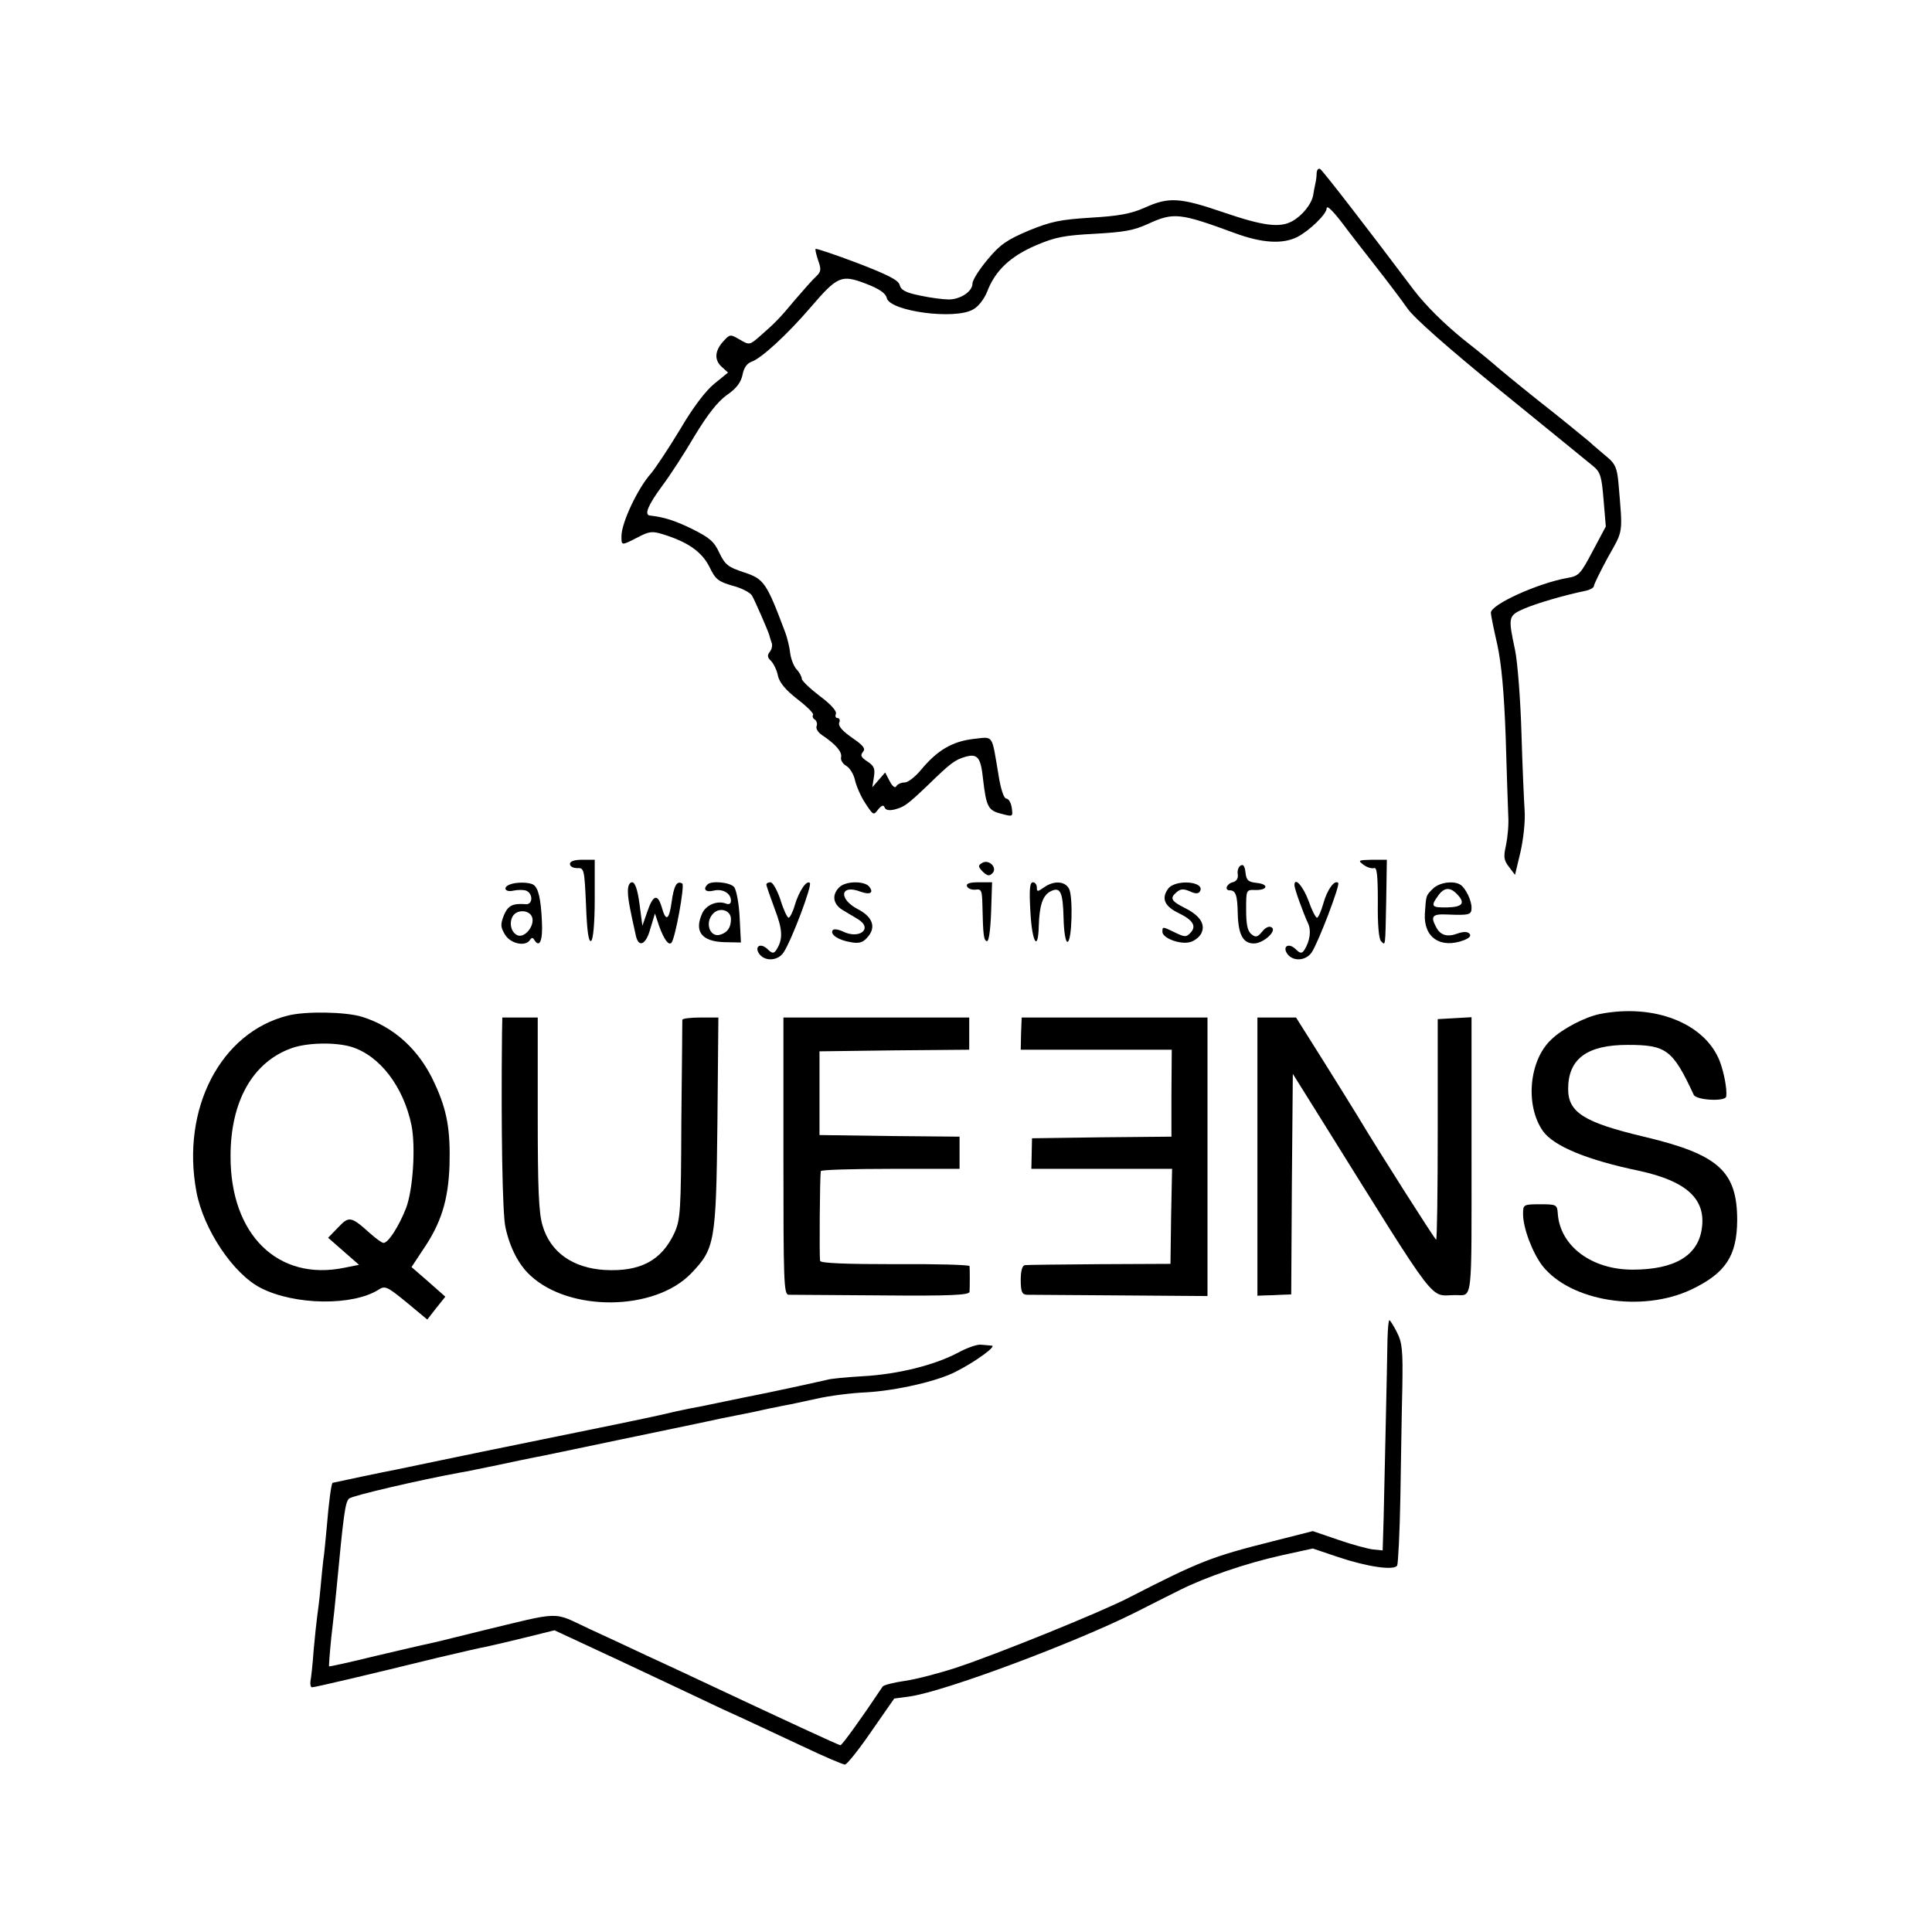 <?xml version="1.0" standalone="no"?>
<!DOCTYPE svg PUBLIC "-//W3C//DTD SVG 20010904//EN"
 "http://www.w3.org/TR/2001/REC-SVG-20010904/DTD/svg10.dtd">
<svg version="1.0" xmlns="http://www.w3.org/2000/svg"
 width="600pt" height="600pt" viewBox="0 0 600 600"
 preserveAspectRatio="xMidYMid meet">
<g transform="translate(0,600) scale(0.1,-0.1)"
fill="#000000" stroke="none">
<path d="M4089 5463 c0 -10 -2 -25 -4 -33 -2 -8 -5 -25 -7 -37 -5 -27 -34 -63
-65 -80 -38 -21 -89 -15 -212 27 -137 47 -171 49 -246 15 -43 -19 -81 -26
-168 -31 -95 -6 -123 -12 -192 -40 -68 -29 -89 -43 -128 -90 -26 -31 -47 -64
-47 -75 0 -24 -37 -49 -74 -49 -16 0 -56 5 -88 12 -45 9 -60 17 -64 33 -4 15
-35 31 -131 68 -69 26 -128 46 -130 44 -2 -2 2 -18 8 -36 10 -28 9 -35 -7 -50
-11 -10 -39 -42 -64 -71 -50 -60 -62 -72 -110 -114 -32 -28 -33 -28 -62 -11
-29 17 -31 17 -48 -1 -30 -31 -33 -60 -10 -82 l21 -19 -43 -35 c-27 -22 -67
-75 -105 -140 -35 -58 -76 -120 -91 -138 -42 -47 -92 -154 -92 -195 0 -30 -1
-30 50 -4 36 19 46 20 78 10 78 -24 121 -54 145 -101 19 -40 28 -46 72 -59 28
-7 54 -21 60 -30 9 -15 49 -107 54 -123 1 -4 4 -15 7 -23 4 -8 1 -21 -5 -29
-9 -11 -8 -18 4 -29 8 -9 18 -29 21 -46 5 -21 23 -43 60 -72 30 -23 52 -45 49
-49 -3 -5 0 -12 6 -15 5 -4 8 -13 5 -20 -3 -8 5 -20 17 -28 42 -28 63 -52 59
-69 -2 -9 6 -21 17 -27 10 -6 22 -25 26 -43 4 -18 18 -51 32 -72 25 -38 26
-39 40 -20 11 13 17 15 20 7 3 -9 14 -11 31 -7 30 8 39 14 103 75 72 70 84 79
118 89 37 10 47 -2 54 -70 10 -86 16 -97 56 -107 37 -10 37 -10 33 19 -2 15
-10 28 -17 28 -7 0 -17 28 -24 73 -22 130 -14 119 -79 112 -65 -8 -111 -35
-161 -95 -18 -22 -41 -40 -51 -40 -11 0 -22 -5 -26 -11 -4 -8 -12 -2 -21 15
l-14 27 -20 -23 -20 -23 5 32 c4 26 1 34 -20 48 -20 13 -23 19 -14 30 9 10 1
20 -34 44 -30 21 -43 36 -40 46 4 8 1 15 -5 15 -6 0 -8 6 -5 13 3 9 -17 31
-51 56 -30 23 -55 47 -55 53 0 6 -7 20 -16 29 -9 10 -18 33 -20 51 -2 18 -9
47 -15 63 -59 157 -66 167 -130 188 -48 16 -57 23 -75 60 -16 35 -30 47 -84
74 -55 27 -88 37 -132 42 -18 2 -5 33 37 90 25 33 71 104 102 157 40 66 71
106 100 127 31 21 44 40 49 63 4 22 14 36 29 41 30 11 108 82 182 168 84 98
96 103 172 74 42 -16 62 -30 65 -45 11 -41 212 -68 268 -35 16 8 35 33 44 56
25 65 72 109 151 143 61 26 89 31 183 36 89 5 121 10 166 31 79 36 98 34 269
-29 84 -31 148 -35 194 -12 38 20 91 71 91 89 1 12 24 -12 66 -69 12 -16 51
-66 87 -112 36 -46 80 -104 98 -130 21 -30 124 -121 291 -257 142 -115 270
-220 285 -232 23 -19 27 -31 33 -105 l7 -83 -41 -77 c-38 -72 -43 -77 -79 -83
-90 -16 -237 -82 -237 -108 0 -7 9 -51 20 -99 13 -60 21 -148 26 -285 3 -109
7 -220 8 -246 2 -27 -2 -68 -7 -92 -8 -36 -7 -46 9 -67 l19 -25 17 71 c9 40
15 95 13 126 -2 30 -7 140 -10 244 -3 103 -12 220 -20 258 -22 103 -21 106 29
128 40 17 122 41 189 55 15 3 27 10 27 15 0 5 20 46 44 90 48 86 46 68 32 233
-4 42 -10 57 -33 76 -15 13 -42 35 -58 50 -17 14 -86 71 -155 125 -69 55 -127
103 -130 106 -3 3 -49 42 -104 85 -62 50 -119 107 -155 154 -158 210 -283 371
-291 376 -6 3 -10 -2 -11 -12z"/>
<path d="M1770 3317 c0 -8 10 -13 23 -13 21 1 22 -3 27 -116 3 -81 8 -115 16
-110 6 4 11 54 11 130 l0 122 -38 0 c-26 0 -39 -5 -39 -13z"/>
<path d="M3050 3320 c-13 -8 -13 -11 2 -27 14 -13 20 -15 30 -5 17 17 -11 45
-32 32z"/>
<path d="M4235 3314 c11 -8 25 -12 32 -10 9 4 12 -21 12 -105 -1 -69 3 -115
10 -122 14 -14 13 -22 16 126 l2 127 -46 0 c-43 -1 -45 -2 -26 -16z"/>
<path d="M3853 3312 c-7 -4 -11 -16 -9 -27 2 -13 -4 -22 -16 -25 -19 -5 -26
-25 -9 -25 19 0 24 -16 25 -74 2 -65 17 -91 50 -91 30 0 73 40 55 50 -7 5 -19
0 -29 -13 -15 -18 -20 -19 -34 -8 -12 10 -16 31 -16 76 0 61 0 62 28 61 39 -1
44 18 5 22 -27 3 -32 8 -35 32 -2 20 -7 27 -15 22z"/>
<path d="M1583 3253 c-23 -9 -14 -25 11 -19 14 3 32 3 40 0 22 -9 21 -44 -1
-42 -41 3 -55 -4 -68 -34 -11 -29 -11 -36 3 -60 17 -29 64 -39 78 -17 5 8 9 8
14 -1 16 -25 26 0 23 57 -3 71 -11 105 -26 115 -13 9 -55 9 -74 1z m70 -103
c7 -26 -23 -63 -45 -55 -20 8 -28 37 -16 59 13 23 54 21 61 -4z"/>
<path d="M1950 3233 c0 -25 6 -55 25 -140 9 -38 32 -26 45 24 l14 46 13 -39
c15 -41 29 -61 38 -52 12 12 42 179 34 184 -17 10 -26 -6 -33 -56 -8 -58 -18
-64 -31 -17 -13 43 -27 38 -45 -15 l-15 -43 -9 68 c-6 45 -14 67 -23 67 -8 0
-13 -11 -13 -27z"/>
<path d="M2197 3253 c-15 -15 -5 -25 19 -19 28 7 54 -8 54 -31 0 -10 -6 -13
-16 -9 -26 10 -61 -4 -73 -30 -26 -57 -2 -88 69 -90 l51 -1 -4 78 c-2 43 -10
85 -17 94 -12 15 -71 21 -83 8z m73 -107 c0 -26 -10 -41 -31 -48 -34 -13 -52
37 -24 65 20 21 55 10 55 -17z"/>
<path d="M2380 3253 c0 -4 12 -38 26 -76 25 -65 26 -94 5 -127 -8 -12 -13 -12
-29 4 -23 20 -41 4 -22 -19 19 -22 58 -18 74 8 25 38 89 208 81 215 -10 10
-34 -26 -47 -70 -6 -21 -15 -38 -19 -38 -4 0 -16 25 -25 55 -10 30 -24 55 -31
55 -7 0 -13 -3 -13 -7z"/>
<path d="M2606 3244 c-23 -23 -19 -51 9 -69 14 -8 36 -22 50 -30 47 -29 4 -63
-47 -38 -15 7 -29 9 -32 4 -9 -13 18 -31 56 -37 25 -5 38 -1 51 14 29 31 18
64 -28 88 -62 32 -56 79 7 55 30 -11 43 -4 27 16 -16 18 -74 17 -93 -3z"/>
<path d="M3003 3248 c2 -7 14 -12 26 -11 19 3 21 -2 22 -50 2 -92 4 -107 14
-110 6 -1 11 35 13 91 l3 92 -41 0 c-29 0 -40 -4 -37 -12z"/>
<path d="M3200 3168 c5 -95 24 -126 26 -44 2 64 12 94 35 107 32 17 40 0 42
-82 1 -42 6 -74 12 -74 14 0 18 140 5 165 -13 24 -47 26 -78 4 -20 -14 -22
-14 -22 0 0 9 -6 16 -12 16 -10 0 -12 -22 -8 -92z"/>
<path d="M3627 3239 c-21 -30 -10 -54 34 -75 45 -22 56 -41 35 -62 -12 -13
-18 -12 -47 2 -39 19 -39 19 -39 2 0 -19 54 -40 85 -32 13 3 29 15 35 26 15
28 -2 56 -50 80 -44 22 -48 31 -25 50 12 10 21 10 40 2 17 -8 26 -8 31 -1 20
32 -77 40 -99 8z"/>
<path d="M4020 3251 c0 -11 26 -83 42 -118 11 -22 6 -56 -11 -83 -8 -12 -13
-12 -29 4 -23 20 -41 4 -22 -19 19 -22 57 -18 74 8 21 32 88 208 82 215 -11
11 -34 -20 -46 -63 -7 -25 -16 -45 -20 -45 -4 0 -16 23 -26 52 -17 46 -44 76
-44 49z"/>
<path d="M4450 3240 c-22 -22 -21 -19 -25 -78 -4 -74 49 -109 121 -82 18 7 24
14 17 21 -6 6 -19 6 -36 0 -32 -12 -54 -6 -67 20 -18 33 -12 41 33 39 71 -3
77 -1 77 21 0 23 -18 60 -34 71 -21 14 -66 8 -86 -12z m74 -16 c28 -28 19 -41
-29 -42 -49 -1 -53 3 -29 36 18 26 37 28 58 6z"/>
<path d="M894 2846 c-209 -52 -332 -290 -284 -547 22 -117 114 -255 200 -299
106 -54 286 -56 366 -5 20 13 27 9 86 -39 l65 -54 28 36 28 35 -52 46 -53 46
35 53 c57 83 79 154 83 262 3 110 -7 171 -46 255 -47 104 -126 176 -225 207
-51 16 -177 18 -231 4z m197 -97 c88 -27 162 -123 187 -244 13 -66 5 -199 -17
-257 -22 -56 -55 -108 -70 -108 -5 0 -24 14 -42 30 -59 53 -65 54 -99 18 l-31
-32 48 -42 48 -42 -45 -9 c-207 -43 -355 103 -354 347 0 170 69 292 190 335
48 17 134 19 185 4z"/>
<path d="M4969 2851 c-46 -9 -117 -46 -151 -79 -70 -65 -82 -206 -26 -285 33
-46 135 -89 298 -123 148 -32 209 -88 195 -180 -12 -84 -85 -127 -215 -127
-127 0 -224 73 -232 172 -2 30 -3 31 -55 31 -52 0 -53 -1 -53 -30 0 -44 29
-120 60 -161 88 -111 309 -146 462 -74 107 51 142 104 143 215 0 153 -58 205
-290 260 -185 44 -235 75 -235 148 0 94 59 137 185 137 120 0 140 -15 205
-155 8 -17 99 -22 101 -5 3 23 -7 74 -20 109 -46 118 -203 180 -372 147z"/>
<path d="M1559 2788 c-3 -288 1 -561 11 -601 14 -63 41 -115 77 -148 122 -114
386 -111 499 6 74 77 78 96 82 468 l3 327 -55 0 c-31 0 -56 -3 -57 -7 0 -5 -1
-145 -3 -313 -1 -286 -3 -308 -22 -350 -40 -85 -106 -120 -216 -114 -99 6
-169 55 -193 138 -12 39 -15 114 -15 348 l0 298 -55 0 -55 0 -1 -52z"/>
<path d="M2433 2410 c0 -388 1 -430 16 -431 9 0 139 -1 289 -2 211 -2 272 1
273 11 1 16 1 70 0 80 -1 4 -104 7 -231 6 -153 0 -230 3 -233 10 -3 10 -1 259
2 279 0 4 98 7 216 7 l215 0 0 50 0 50 -217 2 -218 3 0 130 0 130 233 3 232 2
0 50 0 50 -289 0 -288 0 0 -430z"/>
<path d="M3171 2790 l-1 -50 235 0 234 0 -1 -135 0 -135 -216 -2 -217 -3 -1
-47 -1 -48 218 0 219 0 -3 -147 -2 -148 -220 -1 c-121 -1 -226 -2 -232 -3 -8
-1 -13 -17 -13 -46 0 -36 4 -45 18 -46 9 0 140 -1 290 -2 l272 -2 0 433 0 432
-289 0 -288 0 -2 -50z"/>
<path d="M3905 2408 l0 -432 23 1 c12 0 35 1 52 2 l30 1 2 343 3 342 95 -152
c365 -585 327 -535 410 -535 54 0 50 -32 50 433 l0 430 -52 -3 -53 -3 0 -342
c0 -189 -2 -343 -5 -343 -4 1 -178 274 -245 386 -11 18 -58 94 -105 169 l-85
135 -60 0 -60 0 0 -432z"/>
<path d="M4309 1843 c-1 -74 -9 -427 -12 -558 l-3 -100 -30 3 c-16 2 -65 15
-108 30 l-79 27 -126 -32 c-187 -47 -226 -62 -446 -175 -87 -45 -408 -175
-535 -217 -52 -17 -124 -36 -159 -41 -35 -5 -67 -13 -70 -18 -66 -99 -126
-182 -131 -182 -5 0 -165 74 -465 215 -38 18 -101 47 -140 65 -38 18 -117 55
-174 81 -118 55 -80 56 -341 -7 -80 -20 -154 -38 -165 -40 -11 -2 -83 -19
-160 -37 -77 -19 -141 -33 -143 -32 -1 1 2 42 7 91 6 49 13 116 16 149 22 233
27 270 39 281 9 9 220 58 346 81 14 2 66 13 115 23 50 11 101 21 115 24 14 2
135 28 270 56 269 56 274 57 310 65 14 3 36 7 50 10 14 3 36 7 50 10 14 3 36
8 50 11 14 3 36 7 50 10 14 2 57 12 95 20 39 9 108 18 155 20 92 5 224 35 280
65 61 31 126 79 110 80 -8 1 -24 2 -35 3 -11 1 -43 -10 -70 -25 -74 -39 -187
-67 -296 -73 -53 -3 -102 -8 -110 -11 -8 -2 -93 -21 -189 -41 -96 -19 -184
-38 -195 -40 -11 -2 -32 -6 -47 -9 -16 -3 -56 -12 -90 -20 -35 -8 -184 -39
-333 -69 -148 -30 -313 -64 -365 -75 -52 -11 -106 -22 -120 -25 -28 -5 -194
-40 -197 -41 -4 -1 -12 -61 -18 -135 -4 -41 -8 -88 -11 -105 -2 -16 -6 -57 -9
-90 -3 -33 -8 -71 -10 -85 -2 -14 -7 -61 -11 -105 -3 -44 -8 -88 -10 -97 -1
-10 1 -18 5 -18 9 0 171 38 391 92 69 16 136 32 150 34 14 3 67 15 119 28 l93
23 202 -94 c110 -52 228 -107 261 -123 33 -16 89 -42 125 -58 36 -17 118 -55
184 -86 65 -31 124 -56 130 -56 6 0 43 46 82 103 l71 102 51 7 c107 16 505
164 697 260 44 22 106 54 139 70 82 41 205 83 317 108 l96 21 77 -26 c92 -31
175 -43 185 -27 3 6 8 102 10 214 2 112 4 264 6 338 2 116 0 140 -17 173 -10
20 -21 37 -23 37 -3 0 -5 -26 -6 -57z"/>
</g>
</svg>
